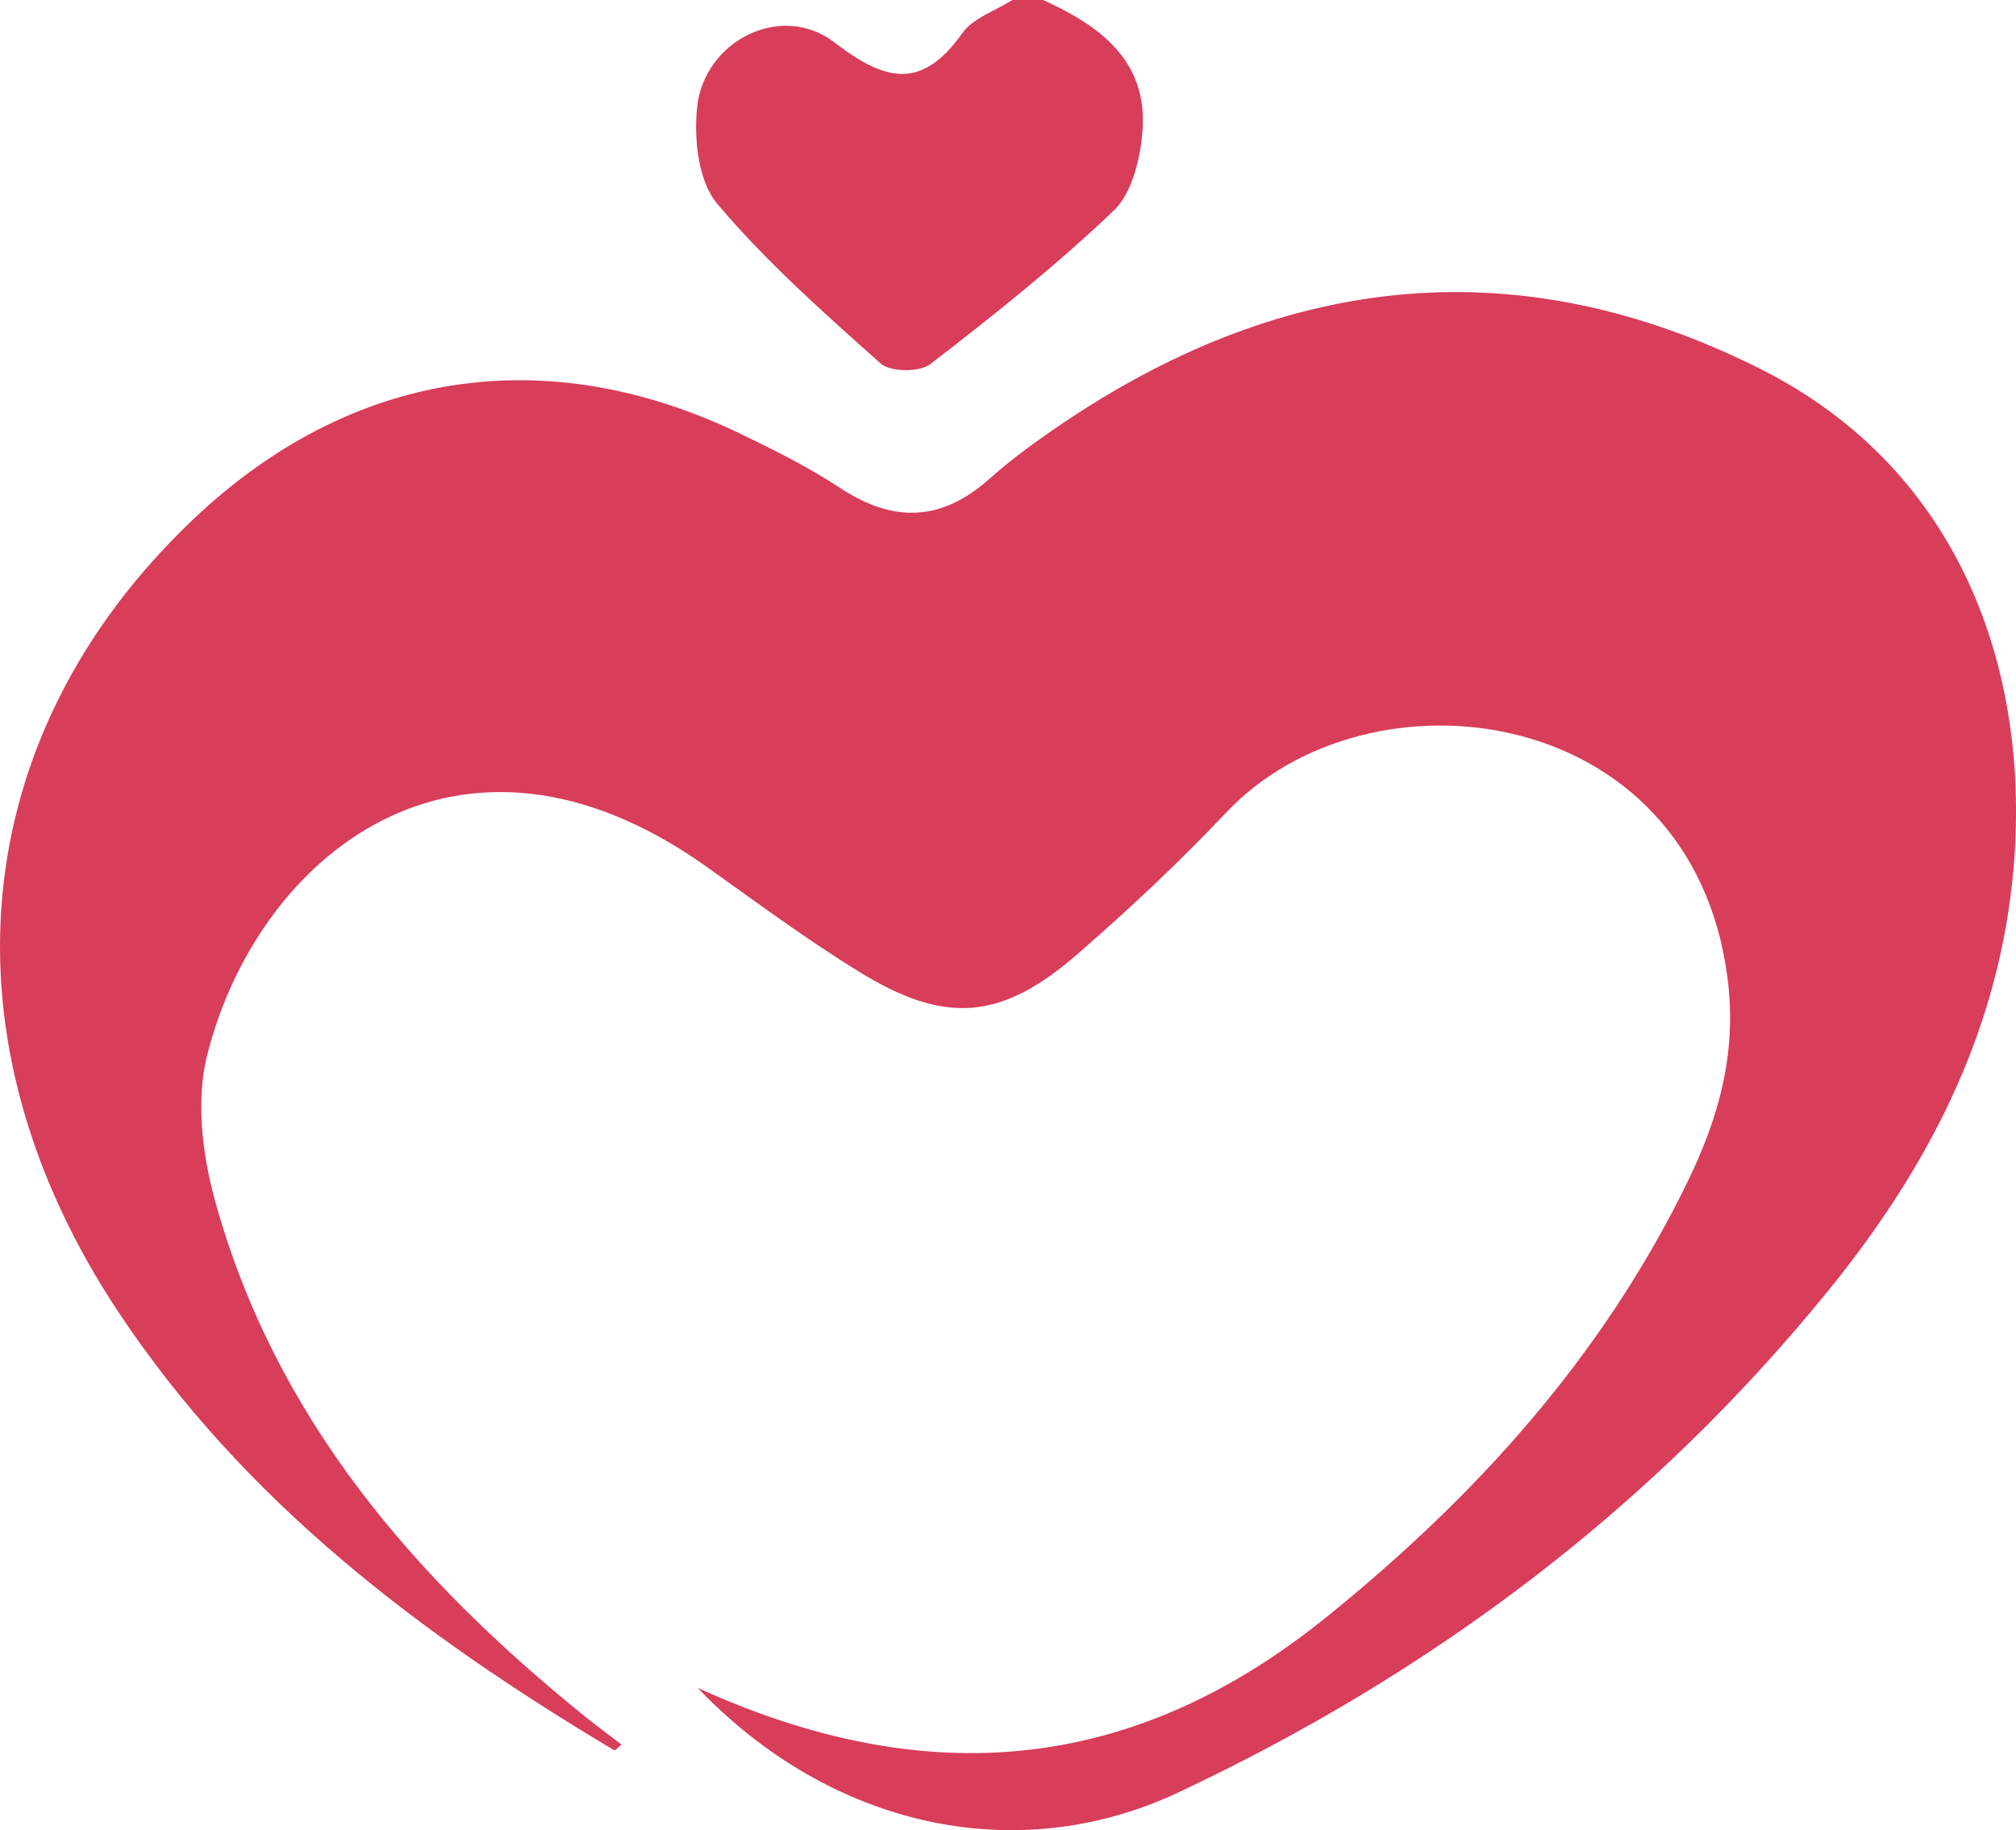 <?xml version="1.0" encoding="iso-8859-1"?>
<!-- Generator: Adobe Illustrator 21.1.0, SVG Export Plug-In . SVG Version: 6.00 Build 0)  -->
<svg version="1.1" id="&#x421;&#x43B;&#x43E;&#x439;_1"
	 xmlns="http://www.w3.org/2000/svg" xmlns:xlink="http://www.w3.org/1999/xlink" x="0px" y="0px" viewBox="0 0 196.198 178.086"
	 style="enable-background:new 0 0 196.198 178.086;" xml:space="preserve">
<g>
	<path style="fill:#D83D5A;" d="M101.516,0c5.571,2.532,10.245,5.935,9.663,12.857c-0.223,2.648-1.014,5.941-2.79,7.637
		c-5.606,5.351-11.71,10.205-17.859,14.943c-1.038,0.8-3.877,0.774-4.821-0.065c-5.546-4.937-11.16-9.907-15.921-15.564
		c-1.829-2.173-2.266-6.266-1.948-9.34c0.677-6.544,8.228-10.293,13.359-6.348c4.983,3.831,8.502,4.663,12.454-0.892
		c1.053-1.48,3.212-2.172,4.863-3.226C99.516,0,100.516,0,101.516,0z"/>
	<path style="fill:#D83D5A;" d="M67.899,164.24c22.512,10.251,42.513,8.159,61.105-6.819c14.587-11.751,26.885-25.359,35.156-42.273
		c3.061-6.26,4.939-12.62,3.947-20.109c-3.546-26.771-34.874-30.667-48.76-15.987c-4.571,4.832-9.447,9.408-14.469,13.773
		c-7.453,6.479-12.886,6.906-21.324,1.701c-5.093-3.142-9.921-6.723-14.804-10.196c-24.073-17.119-43.674-1.079-48.583,18.312
		c-1.111,4.389-0.489,9.65,0.741,14.124c5.8,21.108,19.382,36.829,36.031,50.262c1.149,0.927,2.339,1.803,3.552,2.735
		c-0.351,0.28-0.635,0.593-0.707,0.551c-18.754-11.181-35.972-24.154-48.244-42.621c-17.684-26.61-14.855-56.107,7.197-77.095
		c15.298-14.56,34.327-17.566,53.387-8.359c3.291,1.59,6.593,3.237,9.637,5.242c5.159,3.399,9.824,3.295,14.506-0.867
		c2.356-2.095,4.948-3.957,7.576-5.71c21.551-14.372,44.172-16.738,67.508-4.99c19.873,10.006,26.602,30.221,24.471,49.968
		c-1.633,15.125-8.379,27.946-17.726,39.497c-17.268,21.337-38.722,37.447-63.481,49.064
		C98.934,181.801,80.855,177.818,67.899,164.24z"/>
</g>
</svg>
